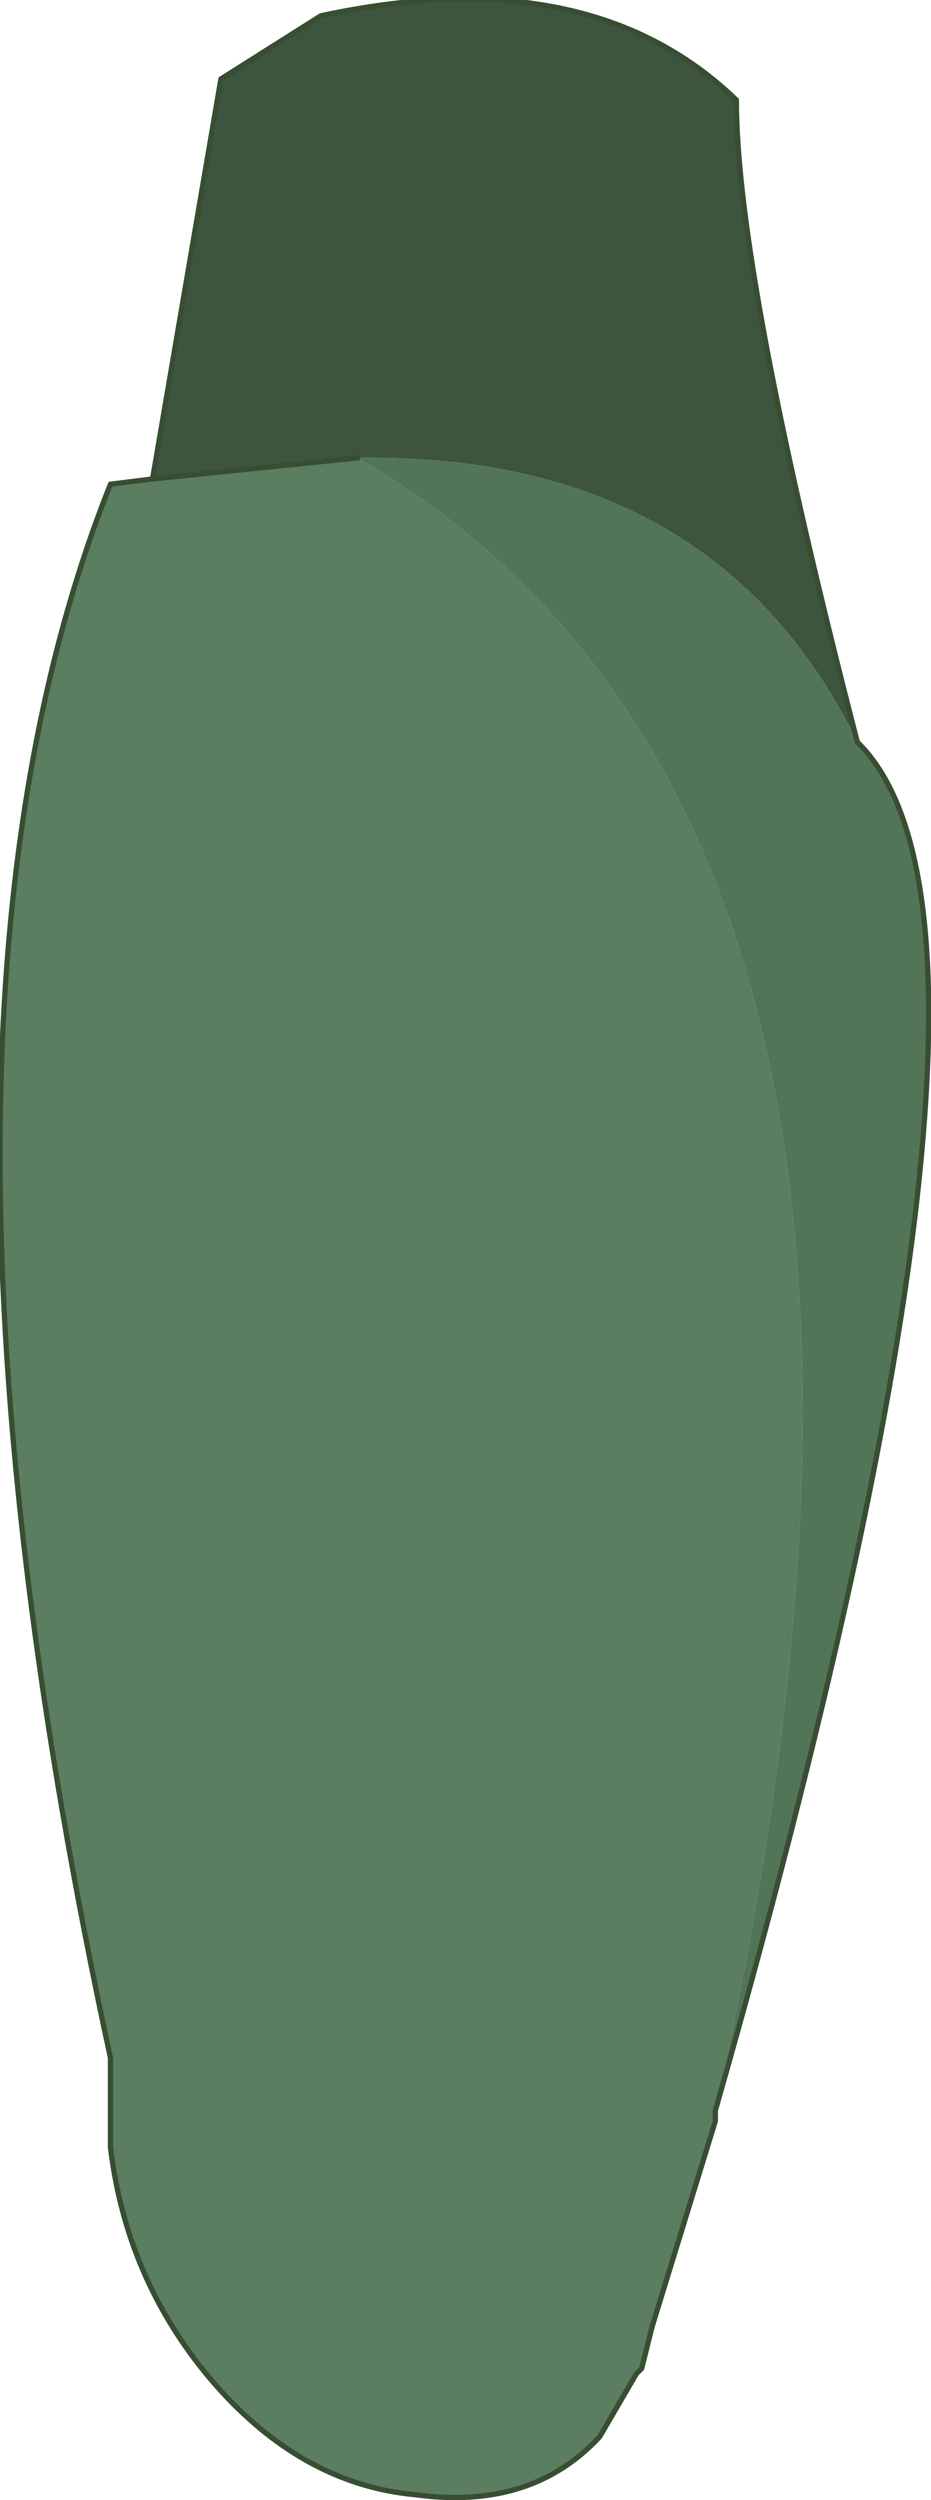 <?xml version="1.0" encoding="UTF-8" standalone="no"?>
<svg xmlns:xlink="http://www.w3.org/1999/xlink" height="23.75px" width="8.85px" xmlns="http://www.w3.org/2000/svg">
  <g transform="matrix(1.0, 0.0, 0.0, 1.0, 7.5, 0.6)">
    <path d="M-6.05 3.95 L-4.1 3.75 Q2.0 7.3 -0.7 19.45 L-0.7 19.55 -1.3 21.5 -1.4 21.9 -1.45 21.95 -1.8 22.55 Q-2.45 23.25 -3.55 23.1 -4.65 23.0 -5.5 22.0 -6.3 21.05 -6.45 19.8 L-6.45 18.95 Q-8.55 9.25 -6.45 4.0 L-6.05 3.95 M-0.7 19.45 L-0.7 19.55 -0.7 19.45" fill="#5a7e5f" fill-rule="evenodd" stroke="none"/>
    <path d="M-4.1 3.75 L-6.05 3.95 -5.4 0.15 -4.45 -0.45 Q-1.9 -1.0 -0.5 0.35 -0.5 2.0 0.65 6.45 -0.7 3.7 -4.1 3.75" fill="#3d543f" fill-rule="evenodd" stroke="none"/>
    <path d="M-1.45 21.95 L-1.4 21.9 -1.45 21.95 M-0.7 19.45 Q2.0 7.3 -4.1 3.75 -0.7 3.7 0.65 6.45 2.5 8.25 -0.7 19.45" fill="#537557" fill-rule="evenodd" stroke="none"/>
    <path d="M-4.1 3.75 L-6.05 3.95 -6.45 4.0 Q-8.55 9.25 -6.45 18.95 L-6.45 19.8 Q-6.3 21.05 -5.5 22.0 -4.65 23.0 -3.55 23.1 -2.45 23.25 -1.8 22.55 L-1.45 21.95 -1.4 21.9 -1.3 21.5 -0.7 19.55 -0.7 19.45 Q2.5 8.25 0.65 6.45 -0.5 2.0 -0.5 0.35 -1.9 -1.0 -4.45 -0.45 L-5.4 0.15 -6.05 3.95 M-1.45 21.95 L-1.4 21.9" fill="none" stroke="#374e32" stroke-linecap="round" stroke-linejoin="round" stroke-width="0.05"/>
  </g>
</svg>
